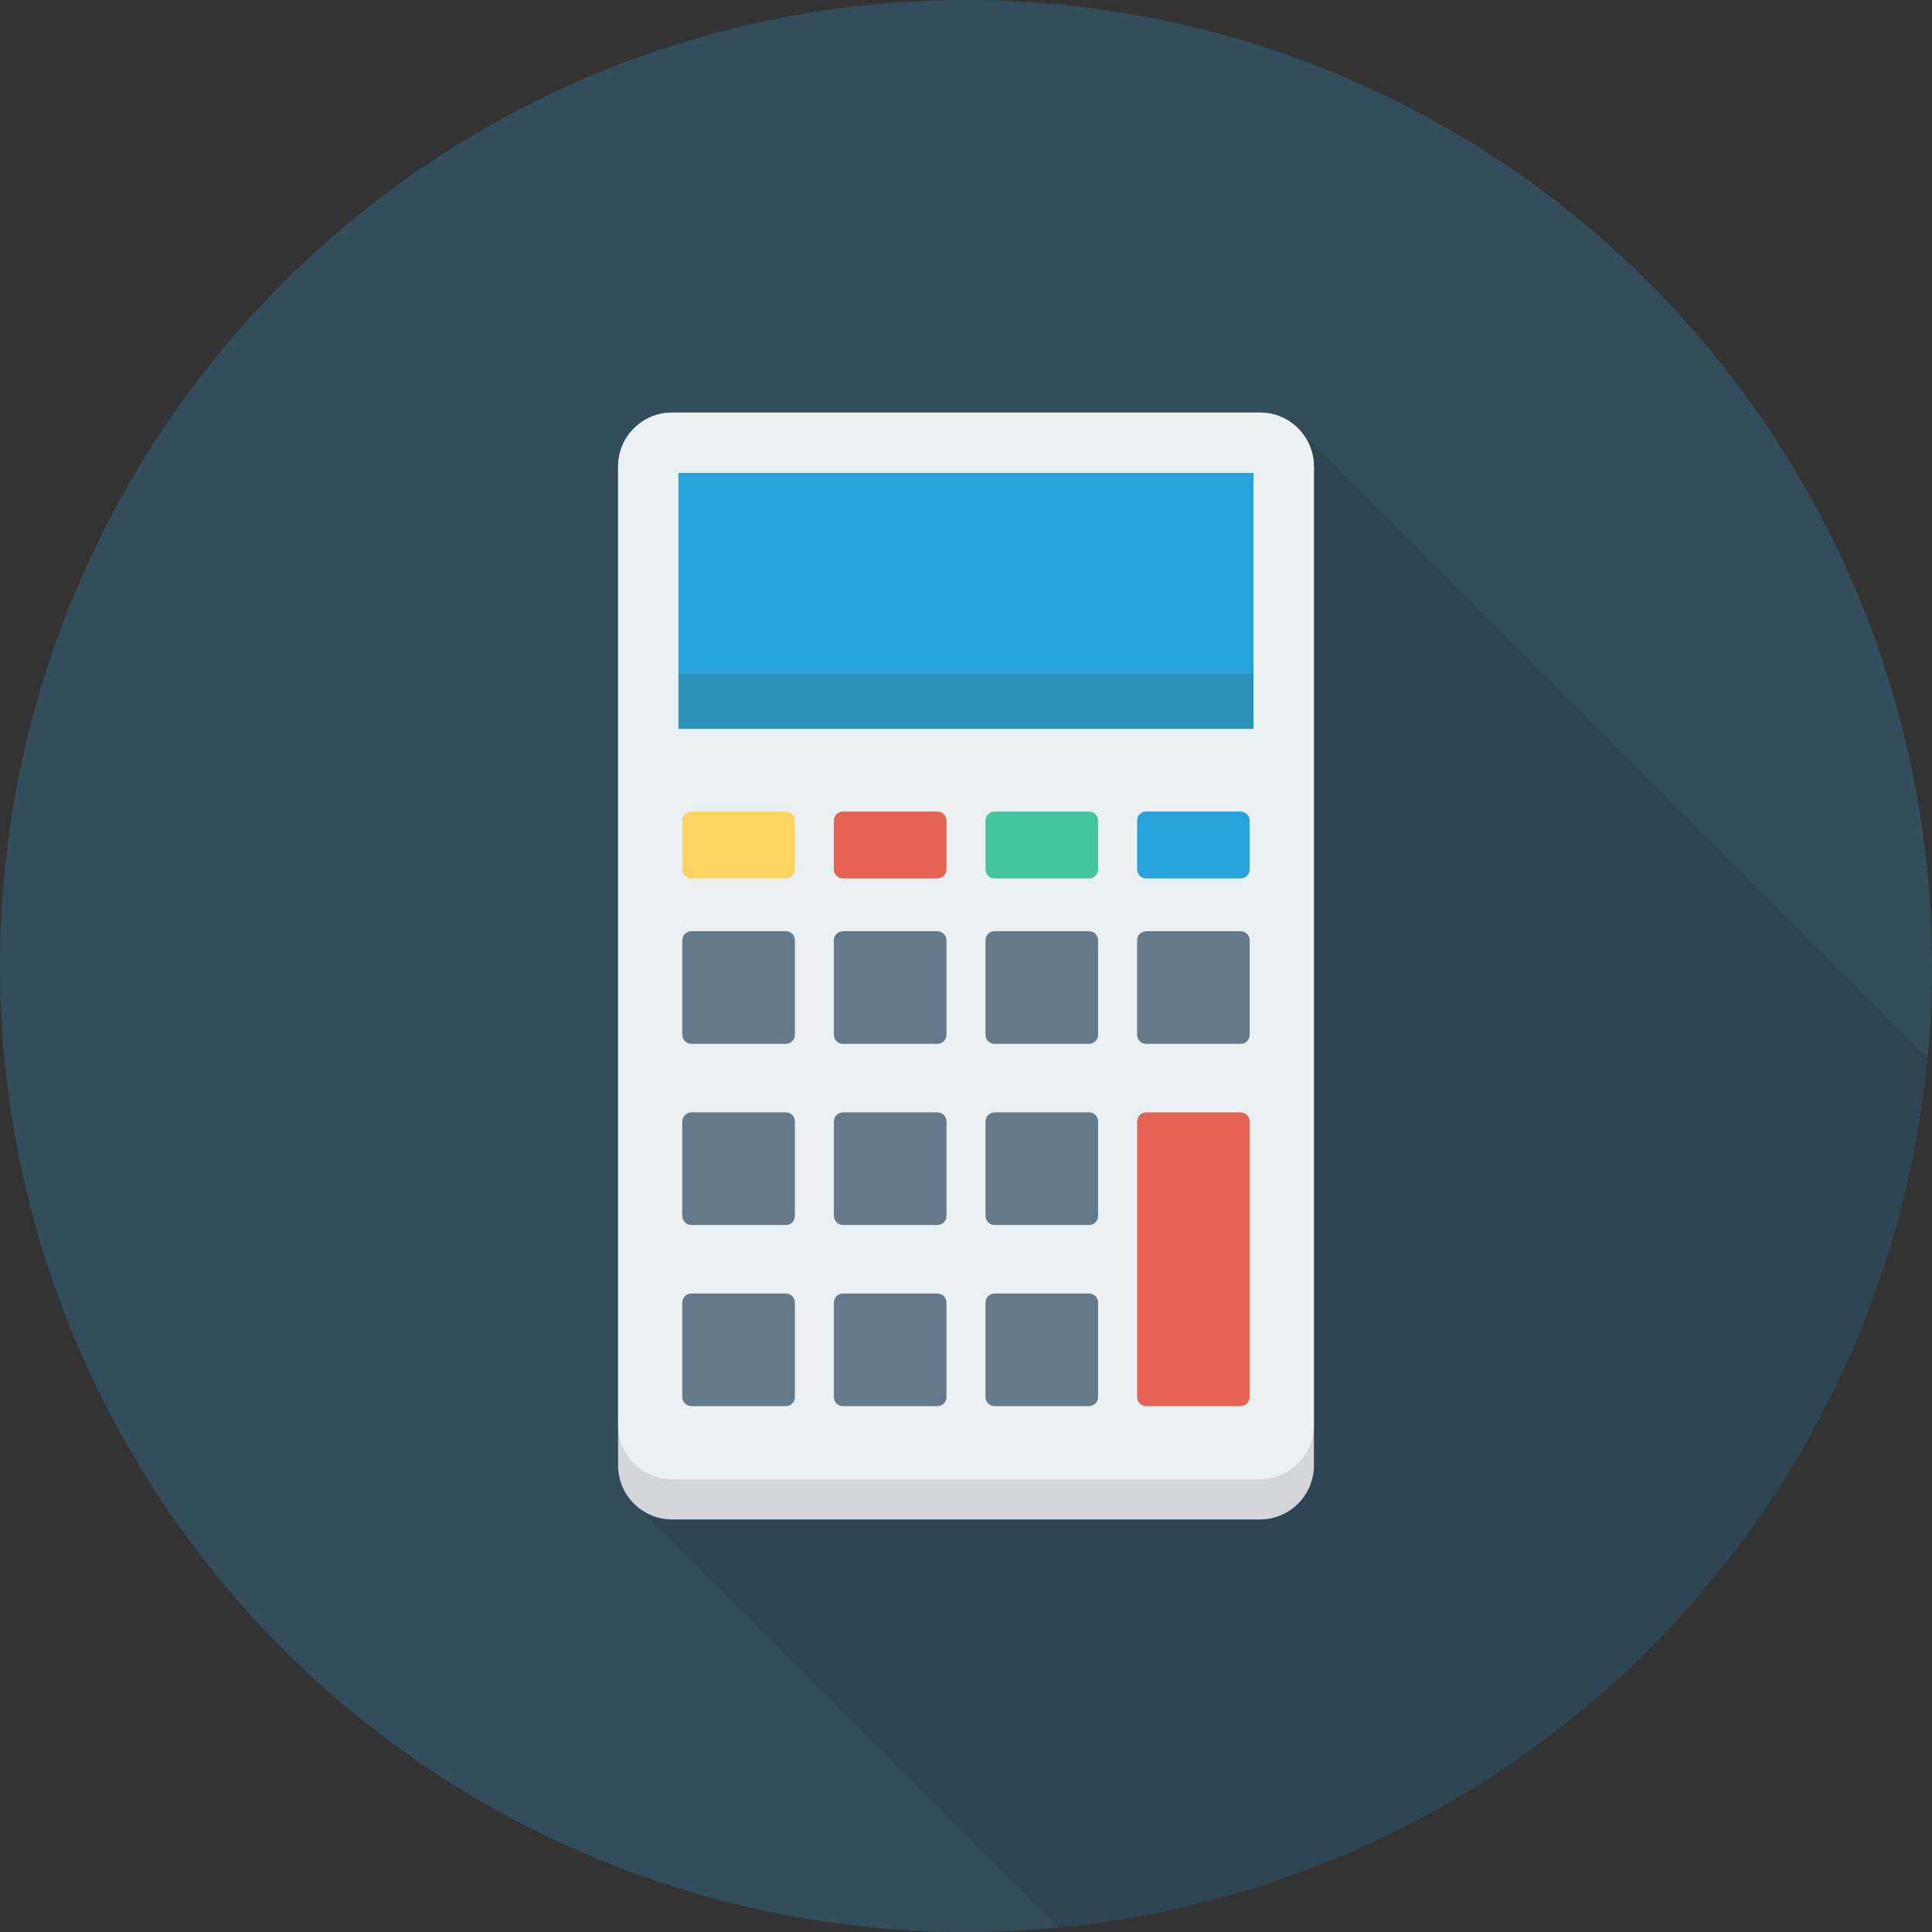<?xml version="1.0" encoding="iso-8859-1"?>
<!-- Generator: Adobe Illustrator 19.0.0, SVG Export Plug-In . SVG Version: 6.00 Build 0)  -->
<svg xmlns="http://www.w3.org/2000/svg" xmlns:xlink="http://www.w3.org/1999/xlink" version="1.1" id="Capa_1" x="0px" y="0px" viewBox="0 0 384 384" style="enable-background:new 0 0 384 384;" xml:space="preserve">
<rect x="0" y="0" width="384" height="384" fill="#333333" stroke="none"/>
<circle style="fill:#334D5C;" cx="192" cy="192" r="192"/>
<path style="opacity:0.1;enable-background:new    ;" d="M257.978,85.099l-0.001-0.001c-1.942-1.919-4.615-3.108-7.577-3.108H133.6  c-5.96,0-10.76,4.8-10.76,10.72v198.56c0,3.027,1.266,5.748,3.288,7.698l-0.008,0.008l84.138,84.138  c91.466-8.632,164.235-81.408,172.857-172.877L258.046,85.168C258.024,85.145,258.001,85.122,257.978,85.099z"/>
<path style="fill:#D5D6DB;" d="M250.418,82H133.582c-5.924,0-10.728,4.803-10.728,10.728v198.545  c0,5.925,4.804,10.727,10.728,10.727h116.837c5.925,0,10.728-4.802,10.728-10.727V92.728C261.146,86.803,256.343,82,250.418,82z"/>
<path style="fill:#EBF0F3;" d="M250.418,82H133.582c-5.924,0-10.728,4.803-10.728,10.728v190.545  c0,5.925,4.804,10.727,10.728,10.727h116.837c5.925,0,10.728-4.802,10.728-10.727V92.728C261.146,86.803,256.343,82,250.418,82z"/>
<rect x="134.852" y="94" style="fill:#27A2DB;" width="114.292" height="50.864"/>
<rect x="134.852" y="133.96" style="fill:#2D93BA;" width="114.292" height="10.9"/>
<path style="fill:#FCD462;" d="M156.193,161.299h-18.781c-0.993,0-1.799,0.806-1.799,1.799v9.708c0,0.993,0.806,1.798,1.799,1.798  h18.781c0.993,0,1.799-0.805,1.799-1.798v-9.708C157.992,162.105,157.186,161.299,156.193,161.299z"/>
<g>
	<path style="fill:#64798A;" d="M156.193,185.092h-18.781c-0.993,0-1.799,0.805-1.799,1.798v18.787c0,0.993,0.806,1.799,1.799,1.799   h18.781c0.993,0,1.799-0.806,1.799-1.799V186.89C157.992,185.897,157.186,185.092,156.193,185.092z"/>
	<path style="fill:#64798A;" d="M156.193,221.094h-18.781c-0.993,0-1.799,0.805-1.799,1.798v18.787c0,0.993,0.806,1.799,1.799,1.799   h18.781c0.993,0,1.799-0.806,1.799-1.799v-18.787C157.992,221.898,157.186,221.094,156.193,221.094z"/>
	<path style="fill:#64798A;" d="M156.193,257.095h-18.781c-0.993,0-1.799,0.806-1.799,1.799v18.787c0,0.993,0.806,1.798,1.799,1.798   h18.781c0.993,0,1.799-0.805,1.799-1.798v-18.787C157.992,257.9,157.186,257.095,156.193,257.095z"/>
	<path style="fill:#64798A;" d="M186.325,185.092h-18.781c-0.993,0-1.799,0.805-1.799,1.798v18.787c0,0.993,0.806,1.799,1.799,1.799   h18.781c0.993,0,1.798-0.806,1.798-1.799V186.89C188.122,185.897,187.318,185.092,186.325,185.092z"/>
	<path style="fill:#64798A;" d="M186.325,221.094h-18.781c-0.993,0-1.799,0.805-1.799,1.798v18.787c0,0.993,0.806,1.799,1.799,1.799   h18.781c0.993,0,1.798-0.806,1.798-1.799v-18.787C188.122,221.898,187.318,221.094,186.325,221.094z"/>
	<path style="fill:#64798A;" d="M186.325,257.095h-18.781c-0.993,0-1.799,0.806-1.799,1.799v18.787c0,0.993,0.806,1.798,1.799,1.798   h18.781c0.993,0,1.798-0.805,1.798-1.798v-18.787C188.122,257.9,187.318,257.095,186.325,257.095z"/>
	<path style="fill:#64798A;" d="M216.456,185.092h-18.781c-0.993,0-1.799,0.805-1.799,1.798v18.787c0,0.993,0.806,1.799,1.799,1.799   h18.781c0.993,0,1.799-0.806,1.799-1.799V186.89C218.255,185.897,217.45,185.092,216.456,185.092z"/>
	<path style="fill:#64798A;" d="M216.456,221.094h-18.781c-0.993,0-1.799,0.805-1.799,1.798v18.787c0,0.993,0.806,1.799,1.799,1.799   h18.781c0.993,0,1.799-0.806,1.799-1.799v-18.787C218.255,221.898,217.45,221.094,216.456,221.094z"/>
	<path style="fill:#64798A;" d="M216.456,257.095h-18.781c-0.993,0-1.799,0.806-1.799,1.799v18.787c0,0.993,0.806,1.798,1.799,1.798   h18.781c0.993,0,1.799-0.805,1.799-1.798v-18.787C218.255,257.9,217.45,257.095,216.456,257.095z"/>
	<path style="fill:#64798A;" d="M246.588,185.092h-18.781c-0.993,0-1.798,0.805-1.798,1.798v18.787c0,0.993,0.805,1.799,1.798,1.799   h18.781c0.993,0,1.799-0.806,1.799-1.799V186.89C248.387,185.897,247.582,185.092,246.588,185.092z"/>
</g>
<g>
	<path style="fill:#E56353;" d="M246.588,221.094h-18.781c-0.993,0-1.798,0.805-1.798,1.798v54.789c0,0.993,0.805,1.798,1.798,1.798   h18.781c0.993,0,1.799-0.805,1.799-1.798v-54.789C248.387,221.898,247.582,221.094,246.588,221.094z"/>
	<path style="fill:#E56353;" d="M186.325,161.299h-18.781c-0.993,0-1.799,0.806-1.799,1.799v9.708c0,0.993,0.806,1.798,1.799,1.798   h18.781c0.993,0,1.798-0.805,1.798-1.798v-9.708C188.122,162.105,187.318,161.299,186.325,161.299z"/>
</g>
<path style="fill:#44C4A1;" d="M216.456,161.299h-18.781c-0.993,0-1.799,0.806-1.799,1.799v9.708c0,0.993,0.806,1.798,1.799,1.798  h18.781c0.993,0,1.799-0.805,1.799-1.798v-9.708C218.255,162.105,217.45,161.299,216.456,161.299z"/>
<path style="fill:#27A2DB;" d="M246.588,161.299h-18.781c-0.993,0-1.798,0.806-1.798,1.799v9.708c0,0.993,0.805,1.798,1.798,1.798  h18.781c0.993,0,1.799-0.805,1.799-1.798v-9.708C248.387,162.105,247.582,161.299,246.588,161.299z"/>
<g>
</g>
<g>
</g>
<g>
</g>
<g>
</g>
<g>
</g>
<g>
</g>
<g>
</g>
<g>
</g>
<g>
</g>
<g>
</g>
<g>
</g>
<g>
</g>
<g>
</g>
<g>
</g>
<g>
</g>
</svg>
